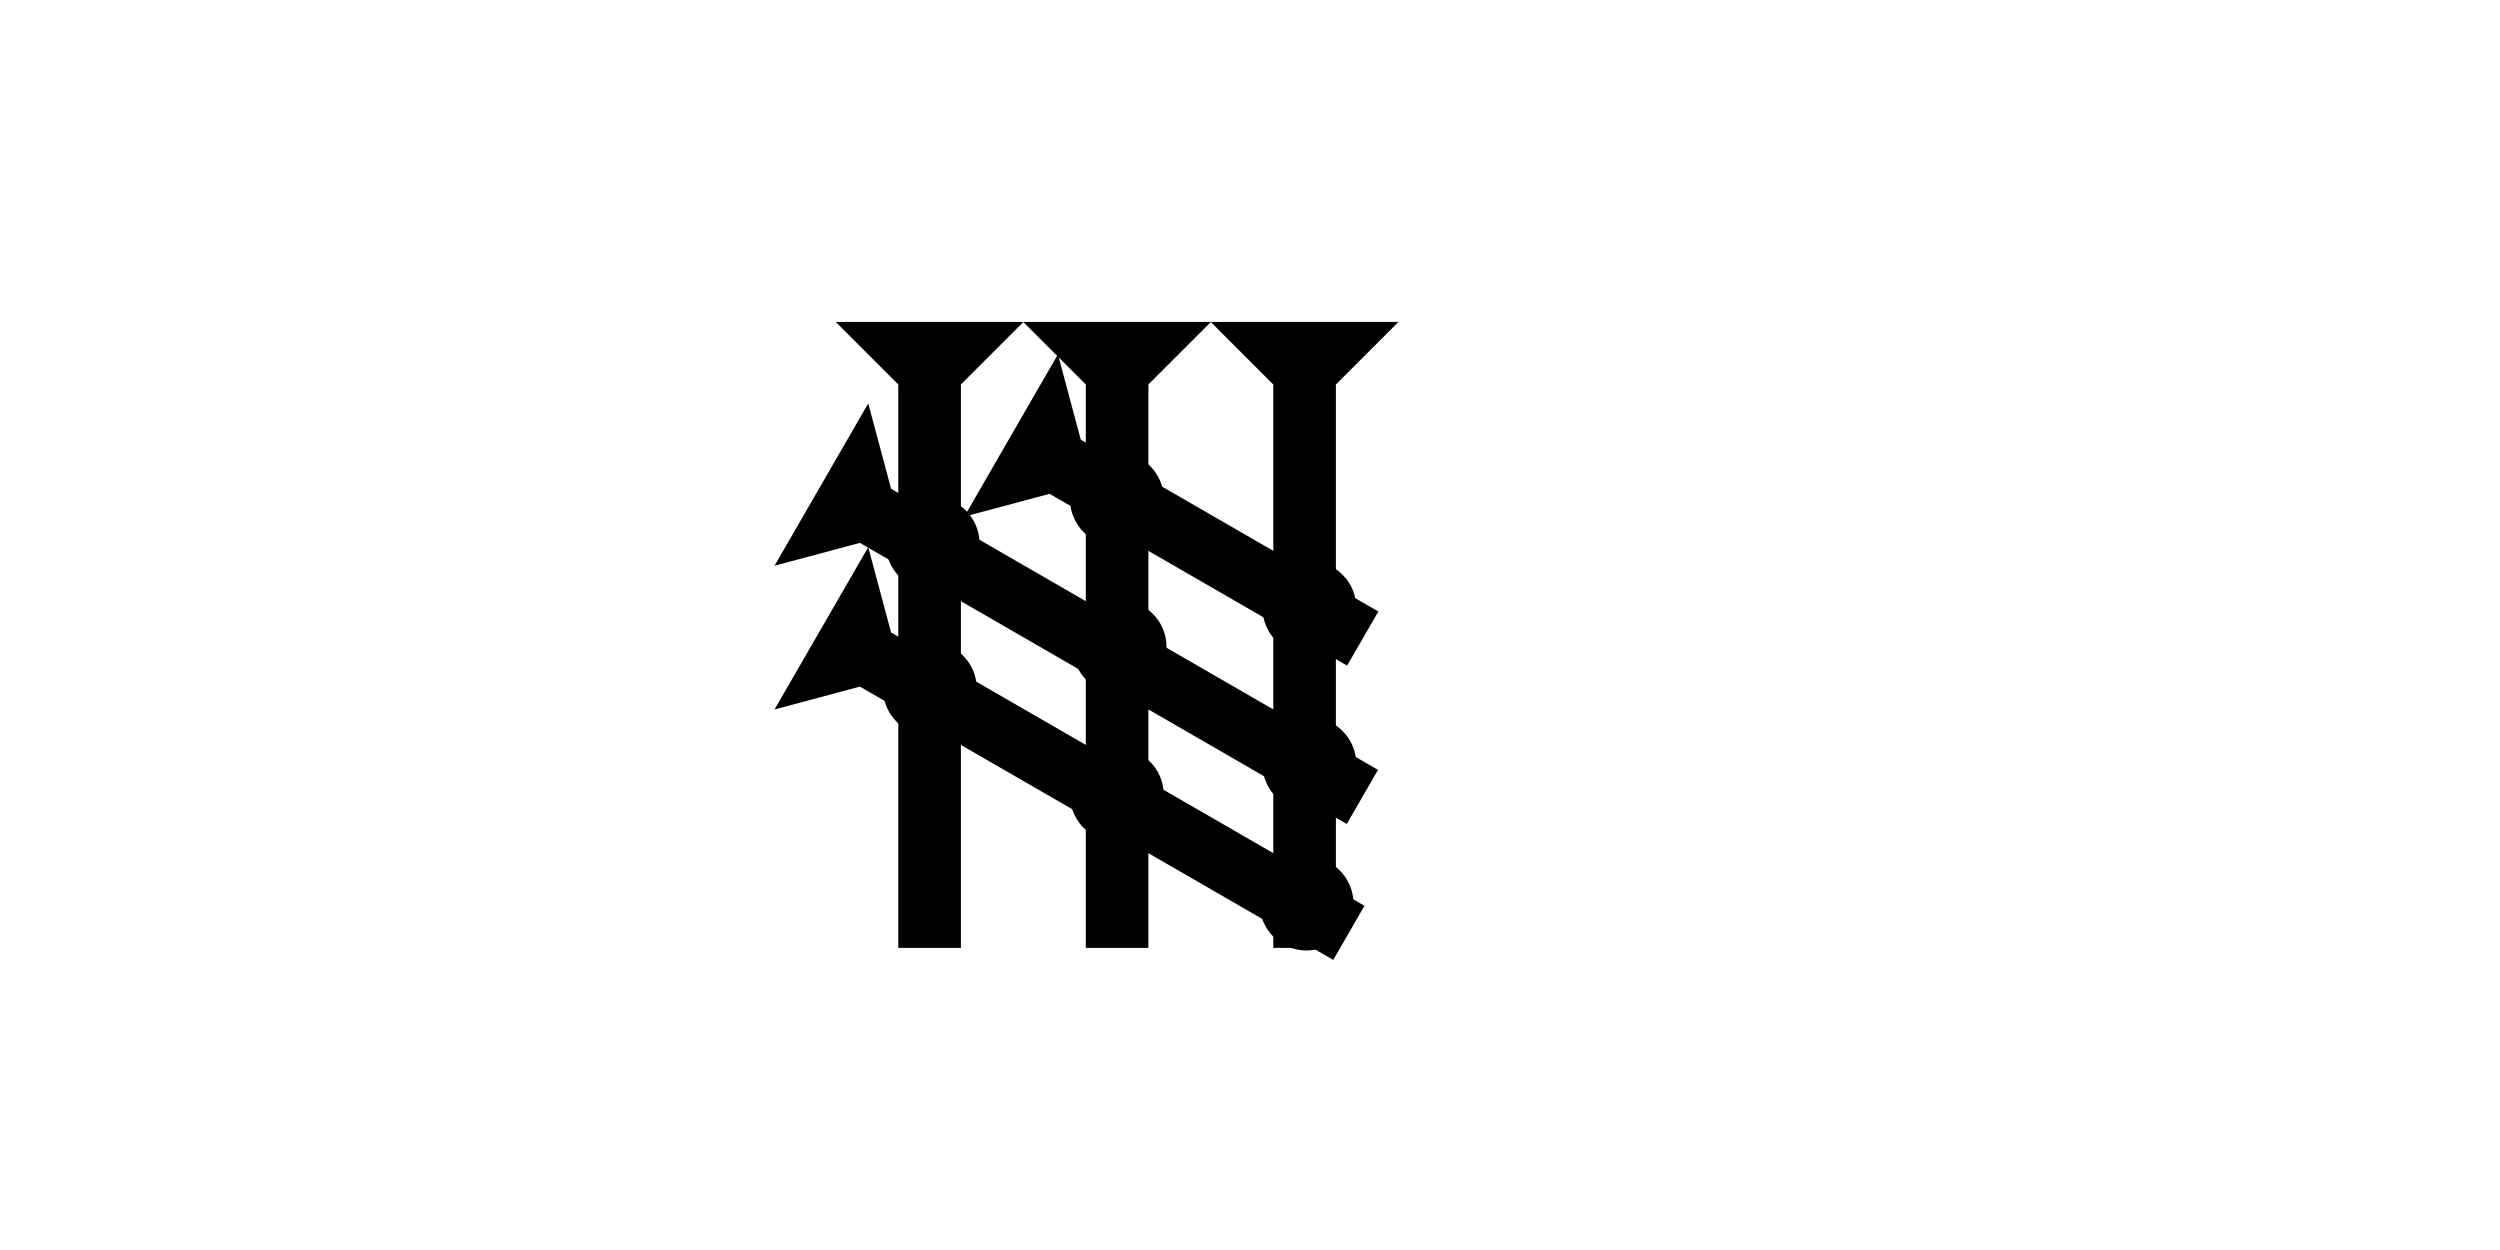 <?xml version="1.0" encoding="UTF-8" standalone="no"?>
<svg
   xmlns:dc="http://purl.org/dc/elements/1.1/"
   xmlns:cc="http://creativecommons.org/ns#"
   xmlns:rdf="http://www.w3.org/1999/02/22-rdf-syntax-ns#"
   xmlns:svg="http://www.w3.org/2000/svg"
   xmlns="http://www.w3.org/2000/svg"
   width="160"
   height="80"
   viewBox="0 0 42.333 21.167"
   version="1.1"
   id="svg8">
  <defs
     id="defs2" />
  <g
     id="layer1">
    <g
       id="g1165"
       transform="matrix(0.265,0,0,0.265,14.151,5.451)">
      <title
         id="title1161">Down Vertical Mark, DV</title>
      <polygon
         points="4,40 4,4 0,0 12,0 8,4 8,40 "
         style="fill:#000000"
         id="polygon1163" />
    </g>
    <g
       id="g1230"
       transform="matrix(0.187,-0.187,0.187,0.187,3.944,13.542)">
      <title
         id="title1226">Right Down Diagonal Mark, RDD</title>
      <polygon
         points="4,40 4,4 0,0 12,0 8,4 8,40 "
         style="fill:#000000"
         id="polygon1228"
         transform="rotate(-15,70.454,-126.401)" />
    </g>
    <g
       id="g1275"
       transform="matrix(0.265,0,0,0.265,17.326,5.451)">
      <title
         id="title1271">Down Vertical Mark, DV</title>
      <polygon
         points="12,0 8,4 8,40 4,40 4,4 0,0 "
         style="fill:#000000"
         id="polygon1273" />
    </g>
    <g
       id="g1281"
       transform="matrix(0.265,0,0,0.265,20.501,5.451)">
      <title
         id="title1277">Down Vertical Mark, DV</title>
      <polygon
         points="4,40 4,4 0,0 12,0 8,4 8,40 "
         style="fill:#000000"
         id="polygon1279" />
    </g>
    <g
       id="g1287"
       transform="matrix(0.187,-0.187,0.187,0.187,8.928,6.629)">
      <title
         id="title1283">Right Down Diagonal Mark, RDD</title>
      <polygon
         points="8,26 4,26 4,4 0,0 12,0 8,4 "
         style="fill:#000000"
         id="polygon1285"
         transform="rotate(-15,103.727,-40.88)" />
    </g>
    <circle
       style="fill:#000000;fill-rule:evenodd;stroke-width:0.265"
       id="circle1327"
       cx="22.172"
       cy="10.293"
       r="0.794">
      <title
         id="title1325">2 Cross Connector, 2C</title>
    </circle>
    <g
       id="g951"
       transform="matrix(0.187,-0.187,0.187,0.187,3.944,15.976)">
      <title
         id="title947">Right Down Diagonal Mark, RDD</title>
      <polygon
         points="0,0 12,0 8,4 8,39 4,39 4,4 "
         style="fill:#000000"
         id="polygon949"
         transform="rotate(-15,70.454,-126.401)" />
    </g>
    <circle
       style="fill:#000000;fill-rule:evenodd;stroke-width:0.265"
       id="circle955"
       cx="18.912"
       cy="8.451"
       r="0.794">
      <title
         id="title953">2 Cross Connector, 2C</title>
    </circle>
    <circle
       style="fill:#000000;fill-rule:evenodd;stroke-width:0.265"
       id="circle959"
       cx="22.172"
       cy="12.939"
       r="0.794">
      <title
         id="title957">2 Cross Connector, 2C</title>
    </circle>
    <circle
       style="fill:#000000;fill-rule:evenodd;stroke-width:0.265"
       id="circle963"
       cx="18.959"
       cy="10.955"
       r="0.794">
      <title
         id="title961">2 Cross Connector, 2C</title>
    </circle>
    <circle
       style="fill:#000000;fill-rule:evenodd;stroke-width:0.265"
       id="circle967"
       cx="15.793"
       cy="9.206"
       r="0.794">
      <title
         id="title965">2 Cross Connector, 2C</title>
    </circle>
    <circle
       style="fill:#000000;fill-rule:evenodd;stroke-width:0.265"
       id="circle971"
       cx="15.746"
       cy="11.663"
       r="0.794">
      <title
         id="title969">2 Cross Connector, 2C</title>
    </circle>
    <circle
       style="fill:#000000;fill-rule:evenodd;stroke-width:0.265"
       id="circle975"
       cx="18.912"
       cy="13.459"
       r="0.794">
      <title
         id="title973">2 Cross Connector, 2C</title>
    </circle>
    <circle
       style="fill:#000000;fill-rule:evenodd;stroke-width:0.265"
       id="path839"
       cx="22.125"
       cy="15.301"
       r="0.794">
      <title
         id="title1269">2 Cross Connector, 2C</title>
    </circle>
  </g>
</svg>
